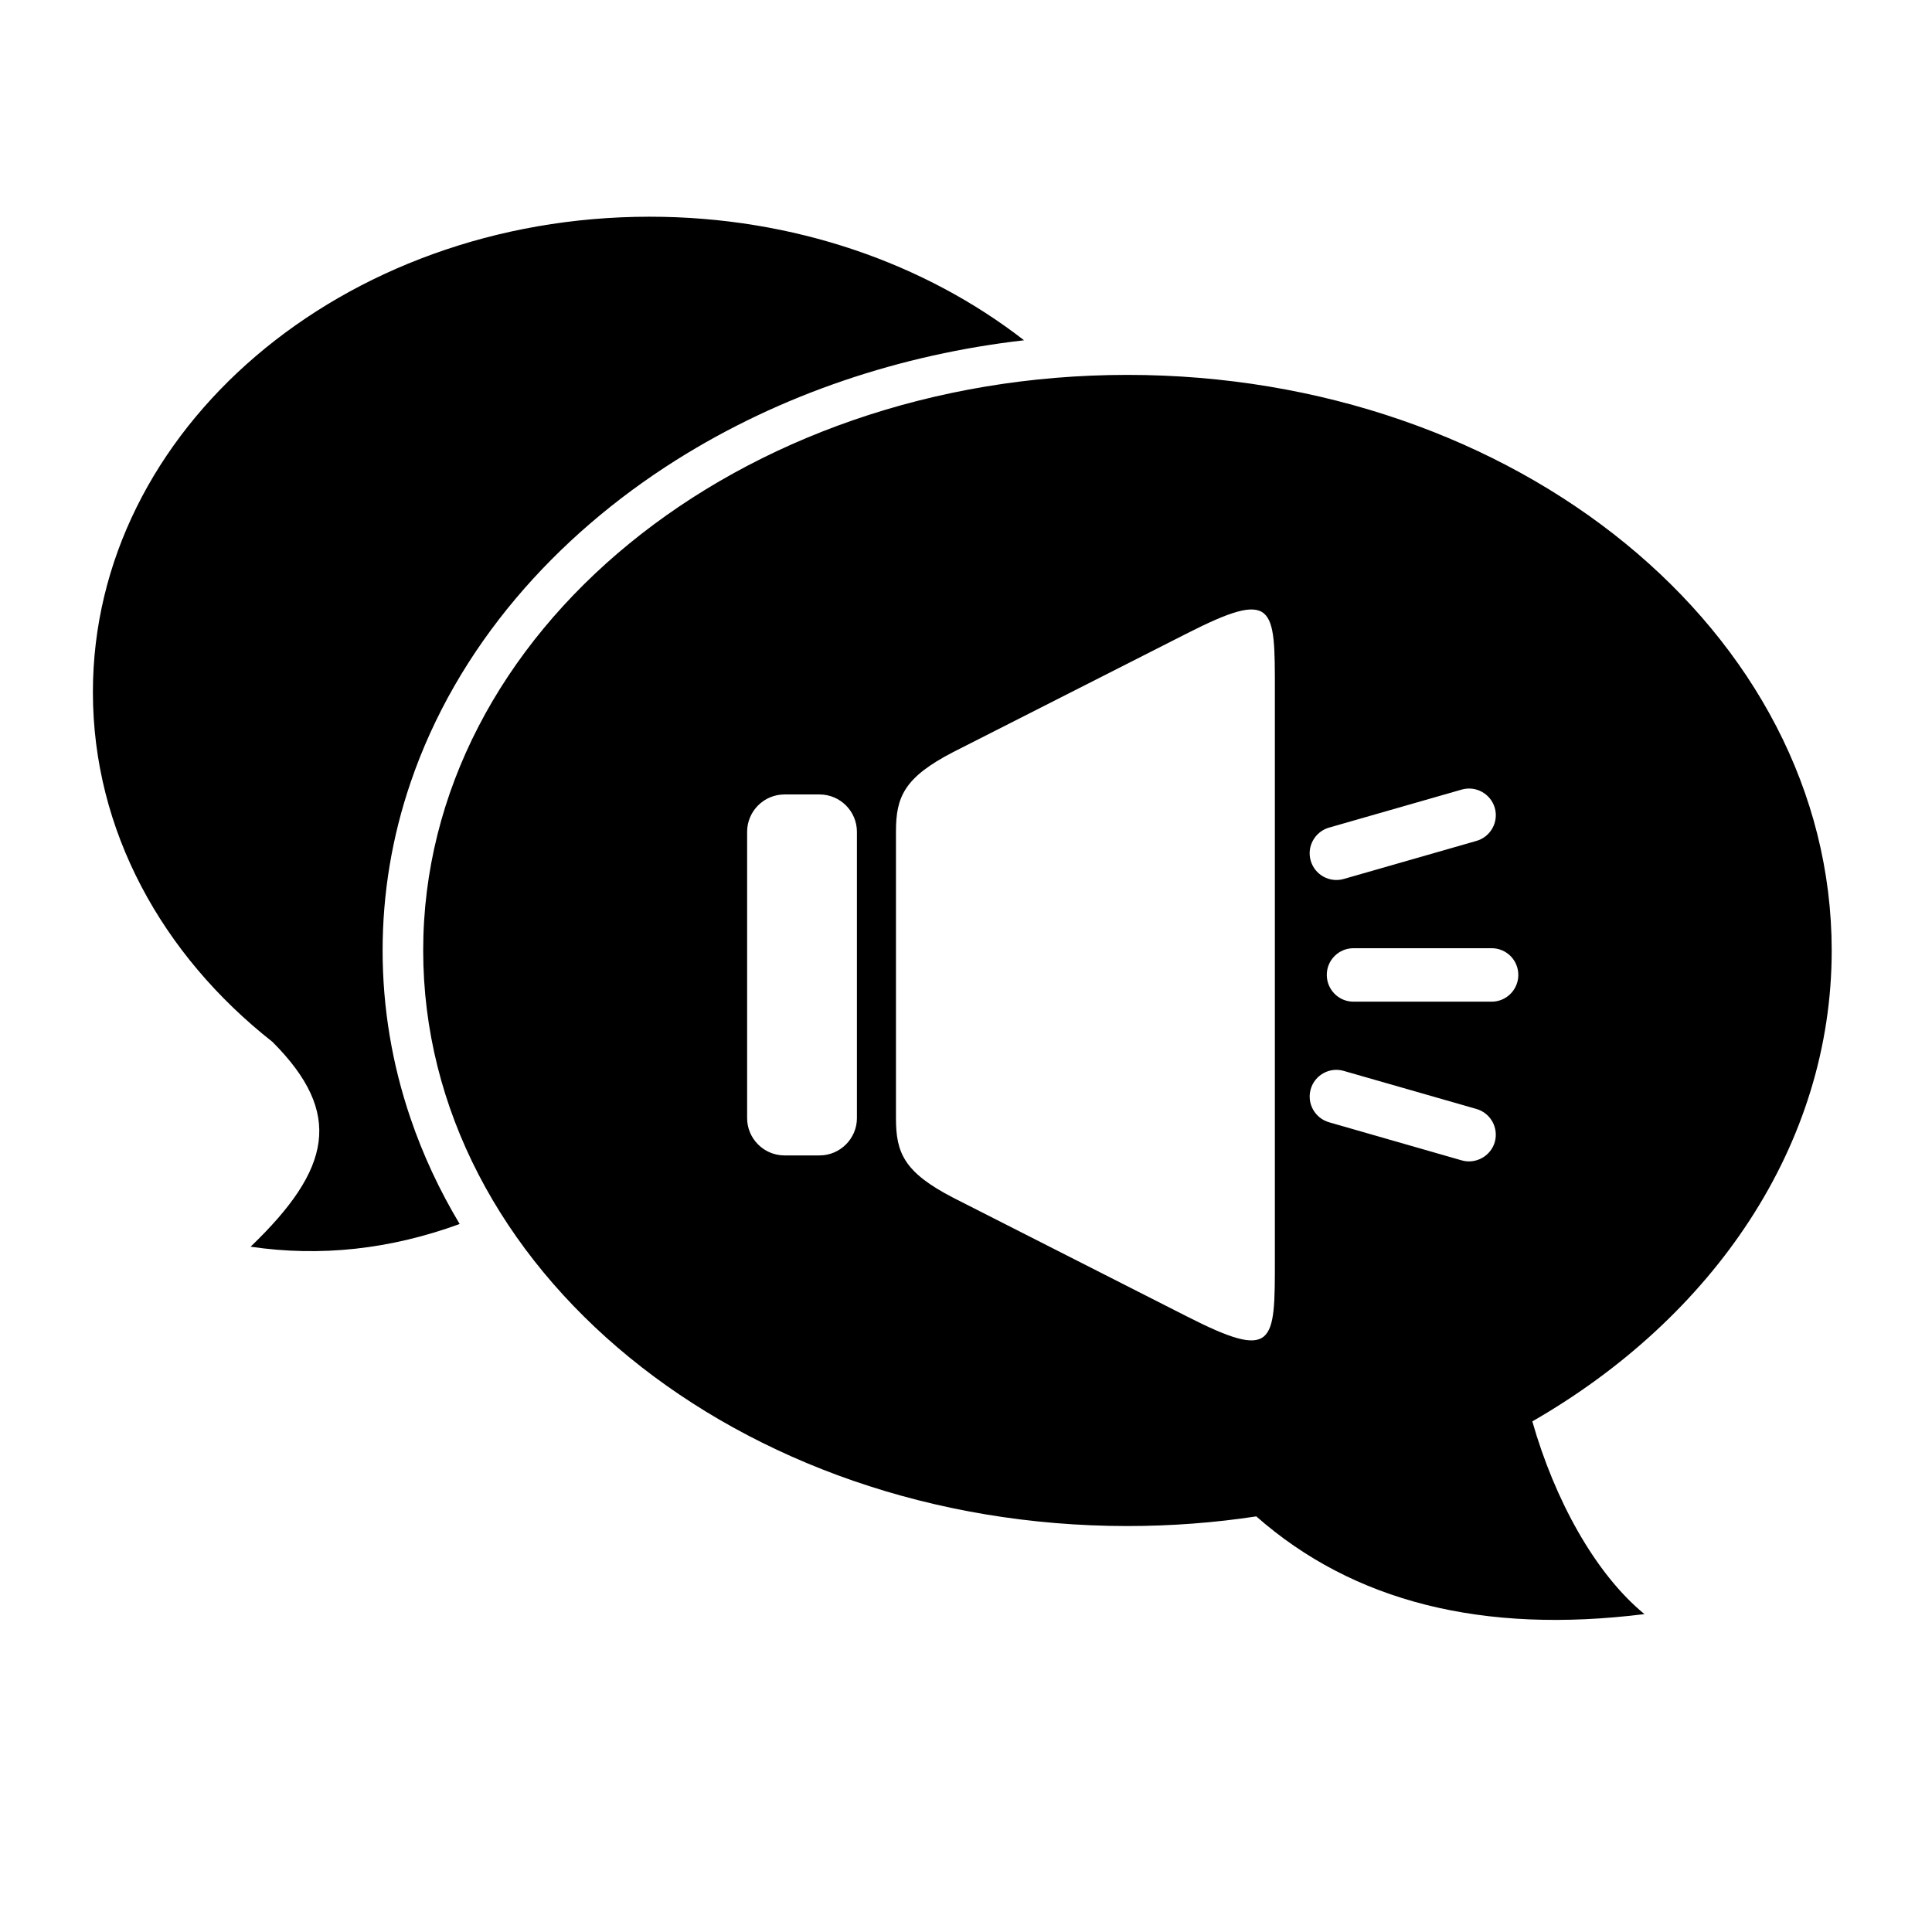 <?xml version="1.0" encoding="UTF-8"?>
<svg width="1200pt" height="1200pt" version="1.1" viewBox="0 0 1200 1200" xmlns="http://www.w3.org/2000/svg">
 <path d="m403.5 134.6c89.551 0 171.15 29.051 232.55 76.75-76.301 8.75-150.85 33.348-216.05 74.398-74.898 47.199-136.3 115.9-165.05 200.5-11.449 33.602-17.301 68.648-17.301 104.15 0 35.449 5.852 70.5 17.301 104.1 7.852 23.148 18.199 45.102 30.551 65.75-43.102 15.75-86.398 20.5-129.85 14.102 50.199-48.199 57.852-82.852 13.602-127.2-68.602-54-111.55-131.3-111.55-217.25 0-163.05 154.8-295.3 345.8-295.3zm296.75 98.25c-241.6 0-437.4 160.05-437.4 357.5 0 197.45 195.85 357.5 437.4 357.5 27.352 0 54.102-2.051 80.102-6v0.051c60.199 53 140.6 73.199 241.05 60.648-30.699-25.148-55.801-71.148-69.648-119.7 112.45-64.648 185.95-171.6 185.95-292.5-0.004-197.45-195.85-357.5-437.45-357.5zm134.35 432.3 82.449 23.648c8.801 2.551 13.852 11.699 11.398 20.5v0.051c-2.551 8.75-11.75 13.852-20.5 11.398l-82.5-23.699c-8.75-2.551-13.852-11.699-11.352-20.5 2.504-8.848 11.754-13.945 20.504-11.398zm6.047-76.199h85.852c9.148 0 16.551 7.398 16.551 16.602 0 9.148-7.398 16.602-16.551 16.602h-85.852c-9.148 0-16.551-7.449-16.551-16.602-0.047-9.152 7.402-16.602 16.551-16.602zm-15.199-74.898 82.5-23.648c8.75-2.5 17.949 2.602 20.5 11.398 2.5 8.75-2.602 18-11.398 20.5l-82.449 23.648c-8.801 2.5-18-2.602-20.5-11.398-2.551-8.75 2.598-17.949 11.348-20.5zm-338.2-20.602c-12.801 0-23.199 10.449-23.199 23.199v177.85c0 12.699 10.398 23.148 23.199 23.148h21.801c12.75 0 23.199-10.449 23.199-23.148v-177.85c0-12.75-10.398-23.199-23.199-23.199zm69.25 112.1v89c0 21.449 4.949 33.602 35.699 49.449l144.6 73.449c55.301 28.199 55.051 17.148 55.051-35.199v-353.4c0-52.352 0.301-63.398-55.051-35.199l-144.6 73.398c-30.75 15.852-35.699 28.051-35.699 49.5z" fill-rule="evenodd"/>
</svg>
